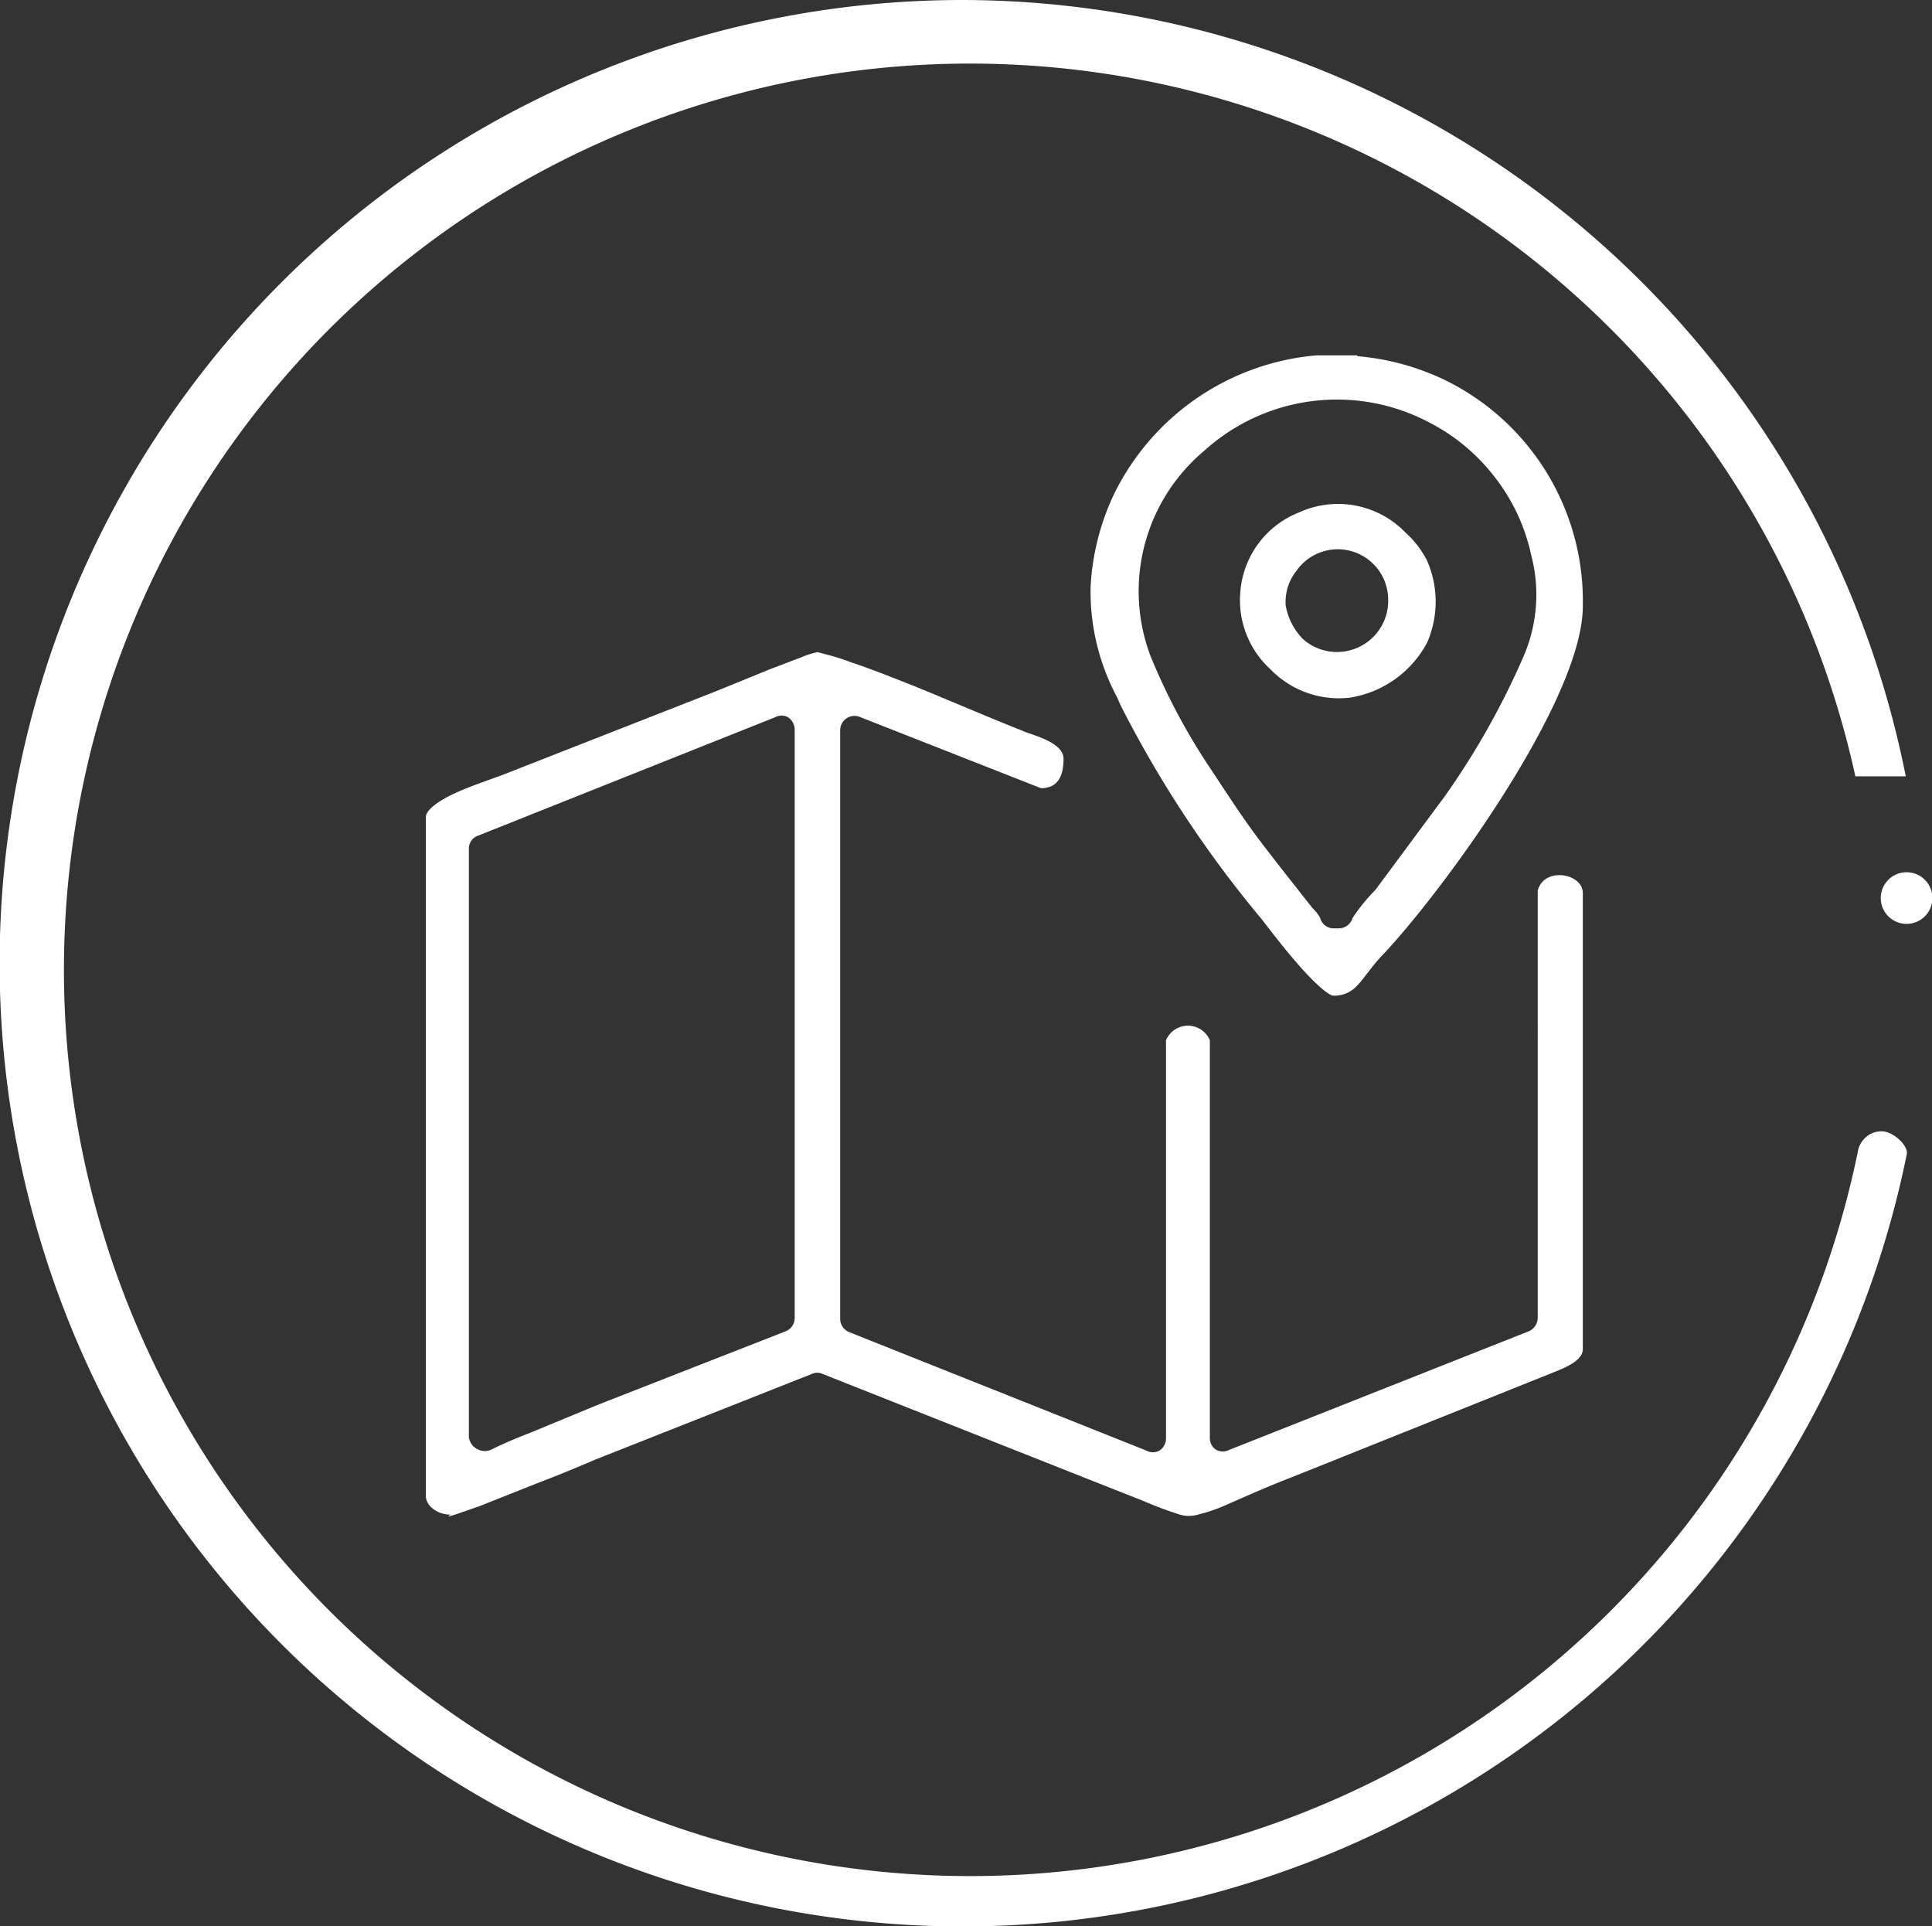 <svg xmlns="http://www.w3.org/2000/svg" viewBox="0 0 47.14 46.99"><rect x="0" y="0" width="47.14" height="46.99" fill="#333333" stroke="none"/><defs><style>.cls-1{fill:#fff;fill-rule:evenodd;}</style></defs><g id="Слой_2" data-name="Слой 2"><g id="Слой_1-2" data-name="Слой 1"><path class="cls-1" d="M30.26,14.49A2.28,2.28,0,0,0,31,16.33a2.32,2.32,0,0,0,1.94.69,2.59,2.59,0,0,0,1.88-1.34,2.49,2.49,0,0,0,0-2A2.33,2.33,0,0,0,34.3,13a2.29,2.29,0,0,0-2.6-.5,2.27,2.27,0,0,0-1.44,2Zm1.11.28a1.22,1.22,0,0,1,.26-.84,1.23,1.23,0,0,1,2.24.66,1.25,1.25,0,0,1-2.08,1A1.56,1.56,0,0,1,31.37,14.77Z"/><path class="cls-1" d="M33.12,8.67h-1a6.08,6.08,0,0,0-4.95,3.41,6,6,0,0,0-.56,2.24A5.47,5.47,0,0,0,27.25,17c.05.11.1.23.16.34a27.65,27.65,0,0,0,3.37,5.08c.28.36.56.73.87,1.08.13.16.67.75.87.79a.74.74,0,0,0,.59-.24c.1-.1.19-.23.28-.34a4.72,4.72,0,0,1,.41-.48c1.52-1.64,4.82-6.2,4.82-8.44a6,6,0,0,0-3.41-5.54,6.12,6.12,0,0,0-2.09-.56ZM33,22.4a.35.35,0,0,1-.34.25h-.11a.34.34,0,0,1-.34-.26,1.06,1.06,0,0,0-.19-.24c-.44-.56-.88-1.11-1.31-1.68S29.9,19.3,29.5,18.7A15.33,15.33,0,0,1,28.07,16a4.47,4.47,0,0,1,1.31-5,4.82,4.82,0,0,1,5.48-.7,4.75,4.75,0,0,1,1.58,1.3,4.7,4.7,0,0,1,.92,1.94A3.79,3.79,0,0,1,37.18,16a19,19,0,0,1-1.93,3.43h0l-1.69,2.28h0A4.49,4.49,0,0,0,33,22.4Z"/><path class="cls-1" d="M10.93,37a2.17,2.17,0,0,0,.24-.07l.52-.18,1.41-.56c.47-.18.94-.37,1.4-.57l.81-.32,4.5-1.78a.3.3,0,0,1,.26,0l6.69,2.65,1.14.45a9.32,9.32,0,0,0,.88.33.8.8,0,0,0,.46,0,4.31,4.31,0,0,0,.76-.27c.5-.22,1-.44,1.52-.64l6.39-2.56c.22-.09.71-.27.71-.56V21.79c0-.49-.95-.65-1.1-.06V32.15a.36.36,0,0,1-.22.33L30,35.37a.35.35,0,0,1-.33,0,.34.34,0,0,1-.15-.29c0-1.62,0-3.25,0-4.87V27c0-.37,0-.75,0-1.12,0-.15,0-.35,0-.5a.58.58,0,0,0-1.07,0c0,.05,0,.1,0,.15s0,.24,0,.36c0,.37,0,.75,0,1.12,0,1.07,0,2.13,0,3.2s0,2.13,0,3.2c0,.56,0,1.13,0,1.69a.35.35,0,0,1-.16.29.33.33,0,0,1-.32,0l-7.25-2.89a.35.35,0,0,1-.22-.33V17.83A.35.35,0,0,1,21,17.5l4.4,1.73c.42,0,.55-.31.55-.72s-.79-.58-1-.68c-.88-.35-1.76-.73-2.64-1.09-.51-.2-1-.4-1.54-.58a5.22,5.22,0,0,0-.56-.18l-.26-.07a2.16,2.16,0,0,0-.41.13l-.76.29-1.3.53-2.55,1-2.55,1c-.46.18-.93.32-1.38.54-.16.08-.61.32-.61.54V36.51a.4.4,0,0,0,.14.27.66.66,0,0,0,.46.17ZM11.44,35V20.71a.33.33,0,0,1,.22-.32l7.25-2.89a.33.33,0,0,1,.32,0,.37.37,0,0,1,.16.3V32.15a.35.35,0,0,1-.22.33l-1.79.7-2.81,1.1L13,34.93c-.33.13-.68.27-1,.43a.37.37,0,0,1-.34,0A.37.37,0,0,1,11.44,35Z"/><path class="cls-1" d="M23.5,0a23.51,23.51,0,0,1,23,18.94H45.27a22.11,22.11,0,1,0,.07,9.11h0a.59.59,0,0,1,.57-.45c.29,0,.68.37.61.58A23.5,23.5,0,1,1,23.5,0Z"/><path class="cls-1" d="M46.51,22.54a.63.63,0,1,0-.62-.63A.63.63,0,0,0,46.51,22.54Z"/></g></g></svg>